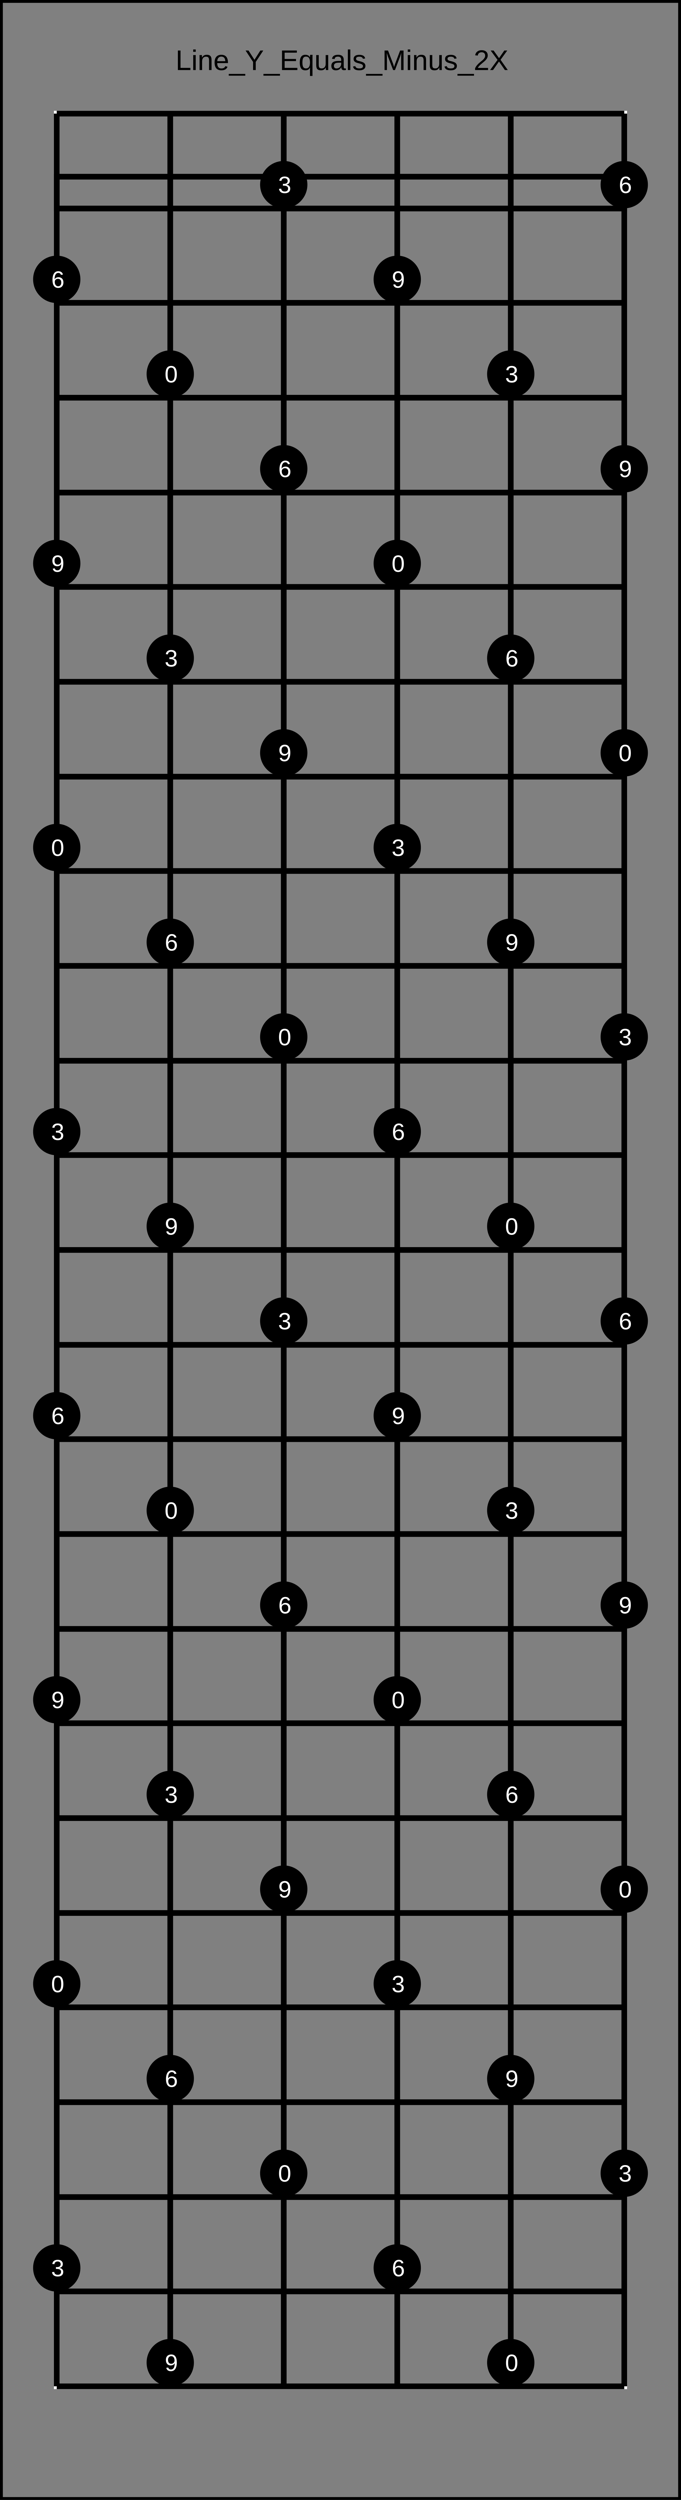 <?xml version="1.0" encoding="UTF-8"?>
<svg xmlns="http://www.w3.org/2000/svg" xmlns:xlink="http://www.w3.org/1999/xlink" width="240pt" height="880pt" viewBox="0 0 240 880" version="1.1">
<rect x="0" y="0" width="240" height="880" fill="#808080" stroke="none"/>
<defs>
<g>
<symbol overflow="visible" id="glyph0-0">
<path style="stroke:none;" d="M 1 -6.875 L 6.5 -6.875 L 6.5 0 L 1 0 Z M 1.375 -6.516 L 1.375 -0.375 L 6.125 -0.375 L 6.125 -6.516 Z M 1.375 -6.516 "/>
</symbol>
<symbol overflow="visible" id="glyph0-1">
<path style="stroke:none;" d="M 0.828 0 L 0.828 -6.875 L 1.75 -6.875 L 1.75 -0.766 L 5.234 -0.766 L 5.234 0 Z M 0.828 0 "/>
</symbol>
<symbol overflow="visible" id="glyph0-2">
<path style="stroke:none;" d="M 0.672 -6.406 L 0.672 -7.25 L 1.547 -7.25 L 1.547 -6.406 Z M 0.672 0 L 0.672 -5.281 L 1.547 -5.281 L 1.547 0 Z M 0.672 0 "/>
</symbol>
<symbol overflow="visible" id="glyph0-3">
<path style="stroke:none;" d="M 4.031 0 L 4.031 -3.344 C 4.031 -3.695 3.992 -3.969 3.922 -4.156 C 3.859 -4.352 3.75 -4.492 3.594 -4.578 C 3.445 -4.66 3.227 -4.703 2.938 -4.703 C 2.52 -4.703 2.188 -4.555 1.938 -4.266 C 1.695 -3.973 1.578 -3.57 1.578 -3.062 L 1.578 0 L 0.688 0 L 0.688 -4.156 C 0.688 -4.77 0.68 -5.145 0.672 -5.281 L 1.5 -5.281 C 1.5 -5.27 1.5 -5.227 1.5 -5.156 C 1.508 -5.082 1.516 -5 1.516 -4.906 C 1.523 -4.812 1.531 -4.633 1.531 -4.375 L 1.547 -4.375 C 1.742 -4.738 1.973 -4.992 2.234 -5.141 C 2.504 -5.297 2.836 -5.375 3.234 -5.375 C 3.816 -5.375 4.238 -5.227 4.5 -4.938 C 4.77 -4.656 4.906 -4.18 4.906 -3.516 L 4.906 0 Z M 4.031 0 "/>
</symbol>
<symbol overflow="visible" id="glyph0-4">
<path style="stroke:none;" d="M 1.344 -2.453 C 1.344 -1.848 1.469 -1.379 1.719 -1.047 C 1.969 -0.723 2.336 -0.562 2.828 -0.562 C 3.203 -0.562 3.504 -0.633 3.734 -0.781 C 3.961 -0.938 4.117 -1.133 4.203 -1.375 L 4.969 -1.156 C 4.656 -0.32 3.941 0.094 2.828 0.094 C 2.047 0.094 1.445 -0.133 1.031 -0.594 C 0.625 -1.062 0.422 -1.754 0.422 -2.672 C 0.422 -3.547 0.625 -4.211 1.031 -4.672 C 1.445 -5.141 2.031 -5.375 2.781 -5.375 C 4.344 -5.375 5.125 -4.441 5.125 -2.578 L 5.125 -2.453 Z M 4.203 -3.125 C 4.16 -3.688 4.02 -4.094 3.781 -4.344 C 3.551 -4.602 3.219 -4.734 2.781 -4.734 C 2.352 -4.734 2.016 -4.586 1.766 -4.297 C 1.516 -4.016 1.379 -3.625 1.359 -3.125 Z M 4.203 -3.125 "/>
</symbol>
<symbol overflow="visible" id="glyph0-5">
<path style="stroke:none;" d="M -0.156 1.984 L -0.156 1.359 L 5.672 1.359 L 5.672 1.984 Z M -0.156 1.984 "/>
</symbol>
<symbol overflow="visible" id="glyph0-6">
<path style="stroke:none;" d="M 3.797 -2.859 L 3.797 0 L 2.859 0 L 2.859 -2.859 L 0.219 -6.875 L 1.25 -6.875 L 3.344 -3.609 L 5.422 -6.875 L 6.453 -6.875 Z M 3.797 -2.859 "/>
</symbol>
<symbol overflow="visible" id="glyph0-7">
<path style="stroke:none;" d="M 0.828 0 L 0.828 -6.875 L 6.047 -6.875 L 6.047 -6.125 L 1.75 -6.125 L 1.75 -3.906 L 5.75 -3.906 L 5.75 -3.156 L 1.75 -3.156 L 1.75 -0.766 L 6.234 -0.766 L 6.234 0 Z M 0.828 0 "/>
</symbol>
<symbol overflow="visible" id="glyph0-8">
<path style="stroke:none;" d="M 2.359 0.094 C 1.691 0.094 1.203 -0.129 0.891 -0.578 C 0.578 -1.035 0.422 -1.719 0.422 -2.625 C 0.422 -4.457 1.066 -5.375 2.359 -5.375 C 2.766 -5.375 3.098 -5.301 3.359 -5.156 C 3.617 -5.02 3.836 -4.789 4.016 -4.469 C 4.016 -4.562 4.02 -4.727 4.031 -4.969 C 4.051 -5.207 4.066 -5.336 4.078 -5.359 L 4.922 -5.359 C 4.898 -5.16 4.891 -4.676 4.891 -3.906 L 4.891 2.078 L 4.016 2.078 L 4.016 -0.062 L 4.031 -0.875 L 4.016 -0.875 C 3.836 -0.52 3.617 -0.27 3.359 -0.125 C 3.109 0.02 2.773 0.094 2.359 0.094 Z M 4.016 -2.703 C 4.016 -3.391 3.898 -3.898 3.672 -4.234 C 3.441 -4.566 3.082 -4.734 2.594 -4.734 C 2.145 -4.734 1.82 -4.566 1.625 -4.234 C 1.438 -3.898 1.344 -3.367 1.344 -2.641 C 1.344 -1.898 1.441 -1.367 1.641 -1.047 C 1.836 -0.734 2.156 -0.578 2.594 -0.578 C 3.082 -0.578 3.441 -0.754 3.672 -1.109 C 3.898 -1.461 4.016 -1.992 4.016 -2.703 Z M 4.016 -2.703 "/>
</symbol>
<symbol overflow="visible" id="glyph0-9">
<path style="stroke:none;" d="M 1.531 -5.281 L 1.531 -1.938 C 1.531 -1.582 1.562 -1.305 1.625 -1.109 C 1.695 -0.922 1.805 -0.785 1.953 -0.703 C 2.109 -0.617 2.332 -0.578 2.625 -0.578 C 3.039 -0.578 3.367 -0.723 3.609 -1.016 C 3.859 -1.305 3.984 -1.707 3.984 -2.219 L 3.984 -5.281 L 4.875 -5.281 L 4.875 -1.125 C 4.875 -0.508 4.879 -0.133 4.891 0 L 4.062 0 C 4.062 -0.02 4.055 -0.062 4.047 -0.125 C 4.047 -0.195 4.039 -0.281 4.031 -0.375 C 4.031 -0.469 4.031 -0.645 4.031 -0.906 L 4.016 -0.906 C 3.816 -0.539 3.582 -0.281 3.312 -0.125 C 3.051 0.02 2.723 0.094 2.328 0.094 C 1.742 0.094 1.316 -0.047 1.047 -0.328 C 0.785 -0.617 0.656 -1.098 0.656 -1.766 L 0.656 -5.281 Z M 1.531 -5.281 "/>
</symbol>
<symbol overflow="visible" id="glyph0-10">
<path style="stroke:none;" d="M 2.016 0.094 C 1.484 0.094 1.082 -0.047 0.812 -0.328 C 0.551 -0.609 0.422 -0.988 0.422 -1.469 C 0.422 -2.02 0.598 -2.441 0.953 -2.734 C 1.316 -3.023 1.898 -3.18 2.703 -3.203 L 3.891 -3.219 L 3.891 -3.516 C 3.891 -3.941 3.797 -4.25 3.609 -4.438 C 3.43 -4.625 3.148 -4.719 2.766 -4.719 C 2.367 -4.719 2.078 -4.648 1.891 -4.516 C 1.711 -4.379 1.609 -4.164 1.578 -3.875 L 0.656 -3.953 C 0.812 -4.898 1.52 -5.375 2.781 -5.375 C 3.445 -5.375 3.945 -5.223 4.281 -4.922 C 4.613 -4.617 4.781 -4.18 4.781 -3.609 L 4.781 -1.328 C 4.781 -1.066 4.812 -0.867 4.875 -0.734 C 4.945 -0.609 5.082 -0.547 5.281 -0.547 C 5.363 -0.547 5.457 -0.555 5.562 -0.578 L 5.562 -0.031 C 5.344 0.02 5.117 0.047 4.891 0.047 C 4.555 0.047 4.316 -0.035 4.172 -0.203 C 4.023 -0.379 3.941 -0.648 3.922 -1.016 L 3.891 -1.016 C 3.672 -0.609 3.41 -0.32 3.109 -0.156 C 2.805 0.008 2.441 0.094 2.016 0.094 Z M 2.219 -0.562 C 2.539 -0.562 2.828 -0.633 3.078 -0.781 C 3.328 -0.926 3.523 -1.125 3.672 -1.375 C 3.816 -1.633 3.891 -1.898 3.891 -2.172 L 3.891 -2.609 L 2.938 -2.594 C 2.52 -2.582 2.203 -2.535 1.984 -2.453 C 1.773 -2.379 1.613 -2.258 1.5 -2.094 C 1.383 -1.938 1.328 -1.723 1.328 -1.453 C 1.328 -1.172 1.406 -0.953 1.562 -0.797 C 1.719 -0.641 1.938 -0.562 2.219 -0.562 Z M 2.219 -0.562 "/>
</symbol>
<symbol overflow="visible" id="glyph0-11">
<path style="stroke:none;" d="M 0.672 0 L 0.672 -7.25 L 1.547 -7.25 L 1.547 0 Z M 0.672 0 "/>
</symbol>
<symbol overflow="visible" id="glyph0-12">
<path style="stroke:none;" d="M 4.641 -1.453 C 4.641 -0.961 4.453 -0.582 4.078 -0.312 C 3.703 -0.039 3.176 0.094 2.5 0.094 C 1.844 0.094 1.332 -0.008 0.969 -0.219 C 0.613 -0.438 0.383 -0.773 0.281 -1.234 L 1.062 -1.391 C 1.133 -1.109 1.285 -0.898 1.516 -0.766 C 1.754 -0.641 2.082 -0.578 2.5 -0.578 C 2.945 -0.578 3.27 -0.645 3.469 -0.781 C 3.676 -0.914 3.781 -1.117 3.781 -1.391 C 3.781 -1.598 3.707 -1.766 3.562 -1.891 C 3.426 -2.023 3.195 -2.133 2.875 -2.219 L 2.25 -2.391 C 1.738 -2.516 1.375 -2.641 1.156 -2.766 C 0.945 -2.891 0.781 -3.039 0.656 -3.219 C 0.539 -3.406 0.484 -3.629 0.484 -3.891 C 0.484 -4.367 0.656 -4.734 1 -4.984 C 1.344 -5.234 1.844 -5.359 2.5 -5.359 C 3.082 -5.359 3.547 -5.254 3.891 -5.047 C 4.234 -4.848 4.453 -4.523 4.547 -4.078 L 3.75 -3.969 C 3.707 -4.207 3.578 -4.391 3.359 -4.516 C 3.148 -4.641 2.863 -4.703 2.5 -4.703 C 2.102 -4.703 1.812 -4.641 1.625 -4.516 C 1.438 -4.398 1.344 -4.219 1.344 -3.969 C 1.344 -3.82 1.379 -3.695 1.453 -3.594 C 1.535 -3.5 1.648 -3.414 1.797 -3.344 C 1.953 -3.281 2.281 -3.191 2.781 -3.078 C 3.238 -2.953 3.57 -2.836 3.781 -2.734 C 3.988 -2.641 4.148 -2.531 4.266 -2.406 C 4.379 -2.289 4.469 -2.156 4.531 -2 C 4.602 -1.844 4.641 -1.66 4.641 -1.453 Z M 4.641 -1.453 "/>
</symbol>
<symbol overflow="visible" id="glyph0-13">
<path style="stroke:none;" d="M 6.672 0 L 6.672 -4.594 C 6.672 -5.102 6.688 -5.594 6.719 -6.062 C 6.551 -5.477 6.406 -5.02 6.281 -4.688 L 4.5 0 L 3.859 0 L 2.047 -4.688 L 1.781 -5.516 L 1.609 -6.062 L 1.625 -5.516 L 1.656 -4.594 L 1.656 0 L 0.828 0 L 0.828 -6.875 L 2.047 -6.875 L 3.875 -2.109 C 3.938 -1.922 4 -1.711 4.062 -1.484 C 4.125 -1.266 4.164 -1.109 4.188 -1.016 C 4.207 -1.148 4.258 -1.348 4.344 -1.609 C 4.426 -1.867 4.484 -2.035 4.516 -2.109 L 6.312 -6.875 L 7.516 -6.875 L 7.516 0 Z M 6.672 0 "/>
</symbol>
<symbol overflow="visible" id="glyph0-14">
<path style="stroke:none;" d="M 0.5 0 L 0.5 -0.625 C 0.664 -1 0.867 -1.332 1.109 -1.625 C 1.348 -1.914 1.598 -2.18 1.859 -2.422 C 2.129 -2.66 2.391 -2.879 2.641 -3.078 C 2.898 -3.273 3.133 -3.473 3.344 -3.672 C 3.551 -3.879 3.719 -4.094 3.844 -4.312 C 3.977 -4.539 4.047 -4.789 4.047 -5.062 C 4.047 -5.445 3.938 -5.742 3.719 -5.953 C 3.5 -6.16 3.191 -6.266 2.797 -6.266 C 2.422 -6.266 2.109 -6.16 1.859 -5.953 C 1.617 -5.754 1.477 -5.469 1.438 -5.094 L 0.547 -5.188 C 0.609 -5.727 0.836 -6.16 1.234 -6.484 C 1.641 -6.816 2.16 -6.984 2.797 -6.984 C 3.484 -6.984 4.016 -6.816 4.391 -6.484 C 4.766 -6.16 4.953 -5.695 4.953 -5.094 C 4.953 -4.832 4.891 -4.566 4.766 -4.297 C 4.641 -4.035 4.457 -3.77 4.219 -3.5 C 3.977 -3.238 3.52 -2.832 2.844 -2.281 C 2.469 -1.977 2.164 -1.703 1.938 -1.453 C 1.719 -1.211 1.562 -0.977 1.469 -0.75 L 5.062 -0.75 L 5.062 0 Z M 0.5 0 "/>
</symbol>
<symbol overflow="visible" id="glyph0-15">
<path style="stroke:none;" d="M 5.438 0 L 3.359 -3.016 L 1.25 0 L 0.219 0 L 2.844 -3.578 L 0.422 -6.875 L 1.453 -6.875 L 3.375 -4.188 L 5.234 -6.875 L 6.266 -6.875 L 3.906 -3.609 L 6.453 0 Z M 5.438 0 "/>
</symbol>
<symbol overflow="visible" id="glyph1-0">
<path style="stroke:none;" d="M 0.828 -5.734 L 5.406 -5.734 L 5.406 0 L 0.828 0 Z M 1.141 -5.422 L 1.141 -0.312 L 5.094 -0.312 L 5.094 -5.422 Z M 1.141 -5.422 "/>
</symbol>
<symbol overflow="visible" id="glyph1-1">
<path style="stroke:none;" d="M 4.312 -2.859 C 4.312 -1.91 4.141 -1.18 3.797 -0.672 C 3.461 -0.172 2.969 0.078 2.312 0.078 C 1.645 0.078 1.145 -0.172 0.812 -0.672 C 0.488 -1.172 0.328 -1.898 0.328 -2.859 C 0.328 -3.848 0.488 -4.586 0.812 -5.078 C 1.133 -5.566 1.641 -5.812 2.328 -5.812 C 3.004 -5.812 3.504 -5.562 3.828 -5.062 C 4.148 -4.57 4.312 -3.836 4.312 -2.859 Z M 3.562 -2.859 C 3.562 -3.691 3.461 -4.289 3.266 -4.656 C 3.078 -5.031 2.766 -5.219 2.328 -5.219 C 1.879 -5.219 1.555 -5.035 1.359 -4.672 C 1.16 -4.305 1.062 -3.703 1.062 -2.859 C 1.062 -2.047 1.16 -1.453 1.359 -1.078 C 1.555 -0.703 1.875 -0.516 2.312 -0.516 C 2.738 -0.516 3.051 -0.707 3.25 -1.094 C 3.457 -1.477 3.562 -2.066 3.562 -2.859 Z M 3.562 -2.859 "/>
</symbol>
<symbol overflow="visible" id="glyph1-2">
<path style="stroke:none;" d="M 4.266 -1.578 C 4.266 -1.047 4.094 -0.633 3.75 -0.344 C 3.414 -0.062 2.941 0.078 2.328 0.078 C 1.742 0.078 1.281 -0.051 0.938 -0.312 C 0.594 -0.57 0.383 -0.957 0.312 -1.469 L 1.078 -1.547 C 1.172 -0.867 1.586 -0.531 2.328 -0.531 C 2.691 -0.531 2.977 -0.617 3.188 -0.797 C 3.395 -0.973 3.5 -1.242 3.5 -1.609 C 3.5 -1.922 3.379 -2.16 3.141 -2.328 C 2.898 -2.504 2.555 -2.594 2.109 -2.594 L 1.688 -2.594 L 1.688 -3.234 L 2.094 -3.234 C 2.488 -3.234 2.797 -3.316 3.016 -3.484 C 3.242 -3.66 3.359 -3.906 3.359 -4.219 C 3.359 -4.531 3.266 -4.773 3.078 -4.953 C 2.898 -5.129 2.633 -5.219 2.281 -5.219 C 1.957 -5.219 1.695 -5.133 1.5 -4.969 C 1.301 -4.801 1.188 -4.566 1.156 -4.266 L 0.422 -4.328 C 0.473 -4.797 0.664 -5.16 1 -5.422 C 1.332 -5.68 1.766 -5.812 2.297 -5.812 C 2.867 -5.812 3.312 -5.676 3.625 -5.406 C 3.945 -5.145 4.109 -4.773 4.109 -4.297 C 4.109 -3.93 4.004 -3.633 3.797 -3.406 C 3.598 -3.176 3.301 -3.02 2.906 -2.938 L 2.906 -2.922 C 3.332 -2.879 3.664 -2.734 3.906 -2.484 C 4.145 -2.242 4.266 -1.941 4.266 -1.578 Z M 4.266 -1.578 "/>
</symbol>
<symbol overflow="visible" id="glyph1-3">
<path style="stroke:none;" d="M 4.266 -1.875 C 4.266 -1.27 4.098 -0.789 3.766 -0.438 C 3.441 -0.094 2.992 0.078 2.422 0.078 C 1.773 0.078 1.281 -0.16 0.938 -0.641 C 0.594 -1.117 0.422 -1.816 0.422 -2.734 C 0.422 -3.723 0.598 -4.484 0.953 -5.016 C 1.305 -5.547 1.812 -5.812 2.469 -5.812 C 3.332 -5.812 3.879 -5.422 4.109 -4.641 L 3.406 -4.516 C 3.258 -4.984 2.945 -5.219 2.469 -5.219 C 2.051 -5.219 1.727 -5.02 1.5 -4.625 C 1.27 -4.238 1.156 -3.68 1.156 -2.953 C 1.281 -3.191 1.461 -3.375 1.703 -3.5 C 1.953 -3.633 2.234 -3.703 2.547 -3.703 C 3.066 -3.703 3.484 -3.535 3.797 -3.203 C 4.109 -2.879 4.266 -2.438 4.266 -1.875 Z M 3.516 -1.844 C 3.516 -2.258 3.41 -2.578 3.203 -2.797 C 3.004 -3.023 2.723 -3.141 2.359 -3.141 C 2.023 -3.141 1.75 -3.039 1.531 -2.844 C 1.32 -2.645 1.219 -2.367 1.219 -2.016 C 1.219 -1.578 1.328 -1.219 1.547 -0.938 C 1.766 -0.656 2.047 -0.516 2.391 -0.516 C 2.742 -0.516 3.02 -0.629 3.219 -0.859 C 3.414 -1.098 3.516 -1.426 3.516 -1.844 Z M 3.516 -1.844 "/>
</symbol>
<symbol overflow="visible" id="glyph1-4">
<path style="stroke:none;" d="M 4.234 -2.984 C 4.234 -1.992 4.051 -1.234 3.688 -0.703 C 3.332 -0.18 2.82 0.078 2.156 0.078 C 1.719 0.078 1.363 -0.016 1.094 -0.203 C 0.82 -0.391 0.629 -0.691 0.516 -1.109 L 1.203 -1.219 C 1.348 -0.75 1.672 -0.516 2.172 -0.516 C 2.598 -0.516 2.926 -0.707 3.156 -1.094 C 3.383 -1.477 3.504 -2.035 3.516 -2.766 C 3.398 -2.523 3.211 -2.328 2.953 -2.172 C 2.691 -2.023 2.406 -1.953 2.094 -1.953 C 1.57 -1.953 1.156 -2.129 0.844 -2.484 C 0.539 -2.836 0.391 -3.305 0.391 -3.891 C 0.391 -4.484 0.555 -4.953 0.891 -5.297 C 1.234 -5.641 1.703 -5.812 2.297 -5.812 C 2.93 -5.812 3.41 -5.578 3.734 -5.109 C 4.066 -4.641 4.234 -3.93 4.234 -2.984 Z M 3.438 -3.688 C 3.438 -4.145 3.332 -4.516 3.125 -4.797 C 2.914 -5.078 2.629 -5.219 2.266 -5.219 C 1.922 -5.219 1.645 -5.098 1.438 -4.859 C 1.238 -4.617 1.141 -4.297 1.141 -3.891 C 1.141 -3.473 1.238 -3.141 1.438 -2.891 C 1.645 -2.648 1.922 -2.531 2.266 -2.531 C 2.473 -2.531 2.664 -2.578 2.844 -2.672 C 3.031 -2.773 3.176 -2.91 3.281 -3.078 C 3.383 -3.254 3.438 -3.457 3.438 -3.688 Z M 3.438 -3.688 "/>
</symbol>
</g>
</defs>
<g id="surface41">
<path style="fill:none;stroke-width:0.01;stroke-linecap:butt;stroke-linejoin:miter;stroke:rgb(0%,0%,0%);stroke-opacity:1;stroke-miterlimit:10;" d="M 0 0 L 1.2 0 L 1.2 4.4 L 0 4.4 Z M 0 0 " transform="matrix(200,0,0,200,0,0)"/>
<g style="fill:rgb(0%,0%,0%);fill-opacity:1;">
  <use xlink:href="#glyph0-1" x="61.863" y="24.66"/>
  <use xlink:href="#glyph0-2" x="67.425" y="24.66"/>
  <use xlink:href="#glyph0-3" x="69.646" y="24.66"/>
  <use xlink:href="#glyph0-4" x="75.208" y="24.66"/>
  <use xlink:href="#glyph0-5" x="80.77" y="24.66"/>
  <use xlink:href="#glyph0-6" x="86.331" y="24.66"/>
  <use xlink:href="#glyph0-5" x="93.001" y="24.66"/>
  <use xlink:href="#glyph0-7" x="98.562" y="24.66"/>
  <use xlink:href="#glyph0-8" x="105.232" y="24.66"/>
  <use xlink:href="#glyph0-9" x="110.794" y="24.66"/>
  <use xlink:href="#glyph0-10" x="116.355" y="24.66"/>
  <use xlink:href="#glyph0-11" x="121.917" y="24.66"/>
  <use xlink:href="#glyph0-12" x="124.139" y="24.66"/>
  <use xlink:href="#glyph0-5" x="129.139" y="24.66"/>
  <use xlink:href="#glyph0-13" x="134.7" y="24.66"/>
  <use xlink:href="#glyph0-2" x="143.03" y="24.66"/>
  <use xlink:href="#glyph0-3" x="145.252" y="24.66"/>
  <use xlink:href="#glyph0-9" x="150.813" y="24.66"/>
  <use xlink:href="#glyph0-12" x="156.375" y="24.66"/>
  <use xlink:href="#glyph0-5" x="161.375" y="24.66"/>
  <use xlink:href="#glyph0-14" x="166.937" y="24.66"/>
  <use xlink:href="#glyph0-15" x="172.498" y="24.66"/>
</g>
<path style="fill:none;stroke-width:0.01;stroke-linecap:butt;stroke-linejoin:miter;stroke:rgb(100%,100%,100%);stroke-opacity:1;stroke-miterlimit:10;" d="M 0 0 L 1 0 L 1 4 L 0 4 Z M 0 0 " transform="matrix(200,0,0,200,20,40)"/>
<path style="fill:none;stroke-width:0.01;stroke-linecap:butt;stroke-linejoin:miter;stroke:rgb(0%,0%,0%);stroke-opacity:1;stroke-miterlimit:10;" d="M 0 0.111 L 1 0.111 L 1 0.167 L 0 0.167 Z M 0 0 L 1 0 M 0 0.167 L 1 0.167 M 0 0.333 L 1 0.333 M 0 0.5 L 1 0.5 M 0 0.667 L 1 0.667 M 0 0.833 L 1 0.833 M 0 1 L 1 1 M 0 1.167 L 1 1.167 M 0 1.333 L 1 1.333 M 0 1.5 L 1 1.5 M 0 1.667 L 1 1.667 M 0 1.833 L 1 1.833 M 0 2 L 1 2 M 0 2.167 L 1 2.167 M 0 2.333 L 1 2.333 M 0 2.5 L 1 2.5 M 0 2.667 L 1 2.667 M 0 2.833 L 1 2.833 M 0 3 L 1 3 M 0 3.167 L 1 3.167 M 0 3.333 L 1 3.333 M 0 3.5 L 1 3.5 M 0 3.667 L 1 3.667 M 0 3.833 L 1 3.833 M 0 4 L 1 4 " transform="matrix(200,0,0,200,20,40)"/>
<path style="fill:none;stroke-width:0.01;stroke-linecap:butt;stroke-linejoin:miter;stroke:rgb(0%,0%,0%);stroke-opacity:1;stroke-miterlimit:10;" d="M 0 0 L 0 4 M 0.2 0 L 0.2 4 M 0.4 0 L 0.4 4 M 0.6 0 L 0.6 4 M 0.8 0 L 0.8 4 M 1 0 L 1 4 " transform="matrix(200,0,0,200,20,40)"/>
<path style=" stroke:none;fill-rule:nonzero;fill:rgb(0%,0%,0%);fill-opacity:1;" d="M 28.332 298.332 C 28.332 302.938 24.602 306.668 20 306.668 C 15.398 306.668 11.668 302.938 11.668 298.332 C 11.668 293.73 15.398 290 20 290 C 24.602 290 28.332 293.73 28.332 298.332 "/>
<g style="fill:rgb(100%,100%,100%);fill-opacity:1;">
  <use xlink:href="#glyph1-1" x="18.008" y="301.285"/>
</g>
<path style=" stroke:none;fill-rule:nonzero;fill:rgb(0%,0%,0%);fill-opacity:1;" d="M 22.641 301.285 L 28.332 698.332 C 28.332 702.938 24.602 706.668 20 706.668 C 15.398 706.668 11.668 702.938 11.668 698.332 C 11.668 693.73 15.398 690 20 690 C 24.602 690 28.332 693.73 28.332 698.332 "/>
<g style="fill:rgb(100%,100%,100%);fill-opacity:1;">
  <use xlink:href="#glyph1-1" x="18.008" y="701.285"/>
</g>
<path style=" stroke:none;fill-rule:nonzero;fill:rgb(0%,0%,0%);fill-opacity:1;" d="M 22.641 701.285 L 68.332 131.668 C 68.332 136.27 64.602 140 60 140 C 55.398 140 51.668 136.27 51.668 131.668 C 51.668 127.062 55.398 123.332 60 123.332 C 64.602 123.332 68.332 127.062 68.332 131.668 "/>
<g style="fill:rgb(100%,100%,100%);fill-opacity:1;">
  <use xlink:href="#glyph1-1" x="58.008" y="134.617"/>
</g>
<path style=" stroke:none;fill-rule:nonzero;fill:rgb(0%,0%,0%);fill-opacity:1;" d="M 62.641 134.617 L 68.332 531.668 C 68.332 536.27 64.602 540 60 540 C 55.398 540 51.668 536.27 51.668 531.668 C 51.668 527.062 55.398 523.332 60 523.332 C 64.602 523.332 68.332 527.062 68.332 531.668 "/>
<g style="fill:rgb(100%,100%,100%);fill-opacity:1;">
  <use xlink:href="#glyph1-1" x="58.008" y="534.617"/>
</g>
<path style=" stroke:none;fill-rule:nonzero;fill:rgb(0%,0%,0%);fill-opacity:1;" d="M 62.641 534.617 L 108.332 365 C 108.332 369.602 104.602 373.332 100 373.332 C 95.398 373.332 91.668 369.602 91.668 365 C 91.668 360.398 95.398 356.668 100 356.668 C 104.602 356.668 108.332 360.398 108.332 365 "/>
<g style="fill:rgb(100%,100%,100%);fill-opacity:1;">
  <use xlink:href="#glyph1-1" x="98.008" y="367.949"/>
</g>
<path style=" stroke:none;fill-rule:nonzero;fill:rgb(0%,0%,0%);fill-opacity:1;" d="M 102.641 367.949 L 108.332 765 C 108.332 769.602 104.602 773.332 100 773.332 C 95.398 773.332 91.668 769.602 91.668 765 C 91.668 760.398 95.398 756.668 100 756.668 C 104.602 756.668 108.332 760.398 108.332 765 "/>
<g style="fill:rgb(100%,100%,100%);fill-opacity:1;">
  <use xlink:href="#glyph1-1" x="98.008" y="767.949"/>
</g>
<path style=" stroke:none;fill-rule:nonzero;fill:rgb(0%,0%,0%);fill-opacity:1;" d="M 102.641 767.949 L 148.332 198.332 C 148.332 202.938 144.602 206.668 140 206.668 C 135.398 206.668 131.668 202.938 131.668 198.332 C 131.668 193.73 135.398 190 140 190 C 144.602 190 148.332 193.73 148.332 198.332 "/>
<g style="fill:rgb(100%,100%,100%);fill-opacity:1;">
  <use xlink:href="#glyph1-1" x="138.008" y="201.285"/>
</g>
<path style=" stroke:none;fill-rule:nonzero;fill:rgb(0%,0%,0%);fill-opacity:1;" d="M 142.641 201.285 L 148.332 598.332 C 148.332 602.938 144.602 606.668 140 606.668 C 135.398 606.668 131.668 602.938 131.668 598.332 C 131.668 593.73 135.398 590 140 590 C 144.602 590 148.332 593.73 148.332 598.332 "/>
<g style="fill:rgb(100%,100%,100%);fill-opacity:1;">
  <use xlink:href="#glyph1-1" x="138.008" y="601.285"/>
</g>
<path style=" stroke:none;fill-rule:nonzero;fill:rgb(0%,0%,0%);fill-opacity:1;" d="M 142.641 601.285 L 188.332 431.668 C 188.332 436.27 184.602 440 180 440 C 175.398 440 171.668 436.27 171.668 431.668 C 171.668 427.062 175.398 423.332 180 423.332 C 184.602 423.332 188.332 427.062 188.332 431.668 "/>
<g style="fill:rgb(100%,100%,100%);fill-opacity:1;">
  <use xlink:href="#glyph1-1" x="178.008" y="434.617"/>
</g>
<path style=" stroke:none;fill-rule:nonzero;fill:rgb(0%,0%,0%);fill-opacity:1;" d="M 182.641 434.617 L 188.332 831.668 C 188.332 836.27 184.602 840 180 840 C 175.398 840 171.668 836.27 171.668 831.668 C 171.668 827.062 175.398 823.332 180 823.332 C 184.602 823.332 188.332 827.062 188.332 831.668 "/>
<g style="fill:rgb(100%,100%,100%);fill-opacity:1;">
  <use xlink:href="#glyph1-1" x="178.008" y="834.617"/>
</g>
<path style=" stroke:none;fill-rule:nonzero;fill:rgb(0%,0%,0%);fill-opacity:1;" d="M 182.641 834.617 L 228.332 265 C 228.332 269.602 224.602 273.332 220 273.332 C 215.398 273.332 211.668 269.602 211.668 265 C 211.668 260.398 215.398 256.668 220 256.668 C 224.602 256.668 228.332 260.398 228.332 265 "/>
<g style="fill:rgb(100%,100%,100%);fill-opacity:1;">
  <use xlink:href="#glyph1-1" x="218.008" y="267.949"/>
</g>
<path style=" stroke:none;fill-rule:nonzero;fill:rgb(0%,0%,0%);fill-opacity:1;" d="M 222.641 267.949 L 228.332 665 C 228.332 669.602 224.602 673.332 220 673.332 C 215.398 673.332 211.668 669.602 211.668 665 C 211.668 660.398 215.398 656.668 220 656.668 C 224.602 656.668 228.332 660.398 228.332 665 "/>
<g style="fill:rgb(100%,100%,100%);fill-opacity:1;">
  <use xlink:href="#glyph1-1" x="218.008" y="667.949"/>
</g>
<path style=" stroke:none;fill-rule:nonzero;fill:rgb(0%,0%,0%);fill-opacity:1;" d="M 222.641 667.949 L 28.332 398.332 C 28.332 402.938 24.602 406.668 20 406.668 C 15.398 406.668 11.668 402.938 11.668 398.332 C 11.668 393.73 15.398 390 20 390 C 24.602 390 28.332 393.73 28.332 398.332 "/>
<g style="fill:rgb(100%,100%,100%);fill-opacity:1;">
  <use xlink:href="#glyph1-2" x="18.023" y="401.285"/>
</g>
<path style=" stroke:none;fill-rule:nonzero;fill:rgb(0%,0%,0%);fill-opacity:1;" d="M 22.656 401.285 L 28.332 798.332 C 28.332 802.938 24.602 806.668 20 806.668 C 15.398 806.668 11.668 802.938 11.668 798.332 C 11.668 793.73 15.398 790 20 790 C 24.602 790 28.332 793.73 28.332 798.332 "/>
<g style="fill:rgb(100%,100%,100%);fill-opacity:1;">
  <use xlink:href="#glyph1-2" x="18.023" y="801.285"/>
</g>
<path style=" stroke:none;fill-rule:nonzero;fill:rgb(0%,0%,0%);fill-opacity:1;" d="M 22.656 801.285 L 68.332 231.668 C 68.332 236.27 64.602 240 60 240 C 55.398 240 51.668 236.27 51.668 231.668 C 51.668 227.062 55.398 223.332 60 223.332 C 64.602 223.332 68.332 227.062 68.332 231.668 "/>
<g style="fill:rgb(100%,100%,100%);fill-opacity:1;">
  <use xlink:href="#glyph1-2" x="58.023" y="234.617"/>
</g>
<path style=" stroke:none;fill-rule:nonzero;fill:rgb(0%,0%,0%);fill-opacity:1;" d="M 62.656 234.617 L 68.332 631.668 C 68.332 636.27 64.602 640 60 640 C 55.398 640 51.668 636.27 51.668 631.668 C 51.668 627.062 55.398 623.332 60 623.332 C 64.602 623.332 68.332 627.062 68.332 631.668 "/>
<g style="fill:rgb(100%,100%,100%);fill-opacity:1;">
  <use xlink:href="#glyph1-2" x="58.023" y="634.617"/>
</g>
<path style=" stroke:none;fill-rule:nonzero;fill:rgb(0%,0%,0%);fill-opacity:1;" d="M 62.656 634.617 L 108.332 65 C 108.332 69.602 104.602 73.332 100 73.332 C 95.398 73.332 91.668 69.602 91.668 65 C 91.668 60.398 95.398 56.668 100 56.668 C 104.602 56.668 108.332 60.398 108.332 65 "/>
<g style="fill:rgb(100%,100%,100%);fill-opacity:1;">
  <use xlink:href="#glyph1-2" x="98.023" y="67.949"/>
</g>
<path style=" stroke:none;fill-rule:nonzero;fill:rgb(0%,0%,0%);fill-opacity:1;" d="M 102.656 67.949 L 108.332 465 C 108.332 469.602 104.602 473.332 100 473.332 C 95.398 473.332 91.668 469.602 91.668 465 C 91.668 460.398 95.398 456.668 100 456.668 C 104.602 456.668 108.332 460.398 108.332 465 "/>
<g style="fill:rgb(100%,100%,100%);fill-opacity:1;">
  <use xlink:href="#glyph1-2" x="98.023" y="467.949"/>
</g>
<path style=" stroke:none;fill-rule:nonzero;fill:rgb(0%,0%,0%);fill-opacity:1;" d="M 102.656 467.949 L 148.332 298.332 C 148.332 302.938 144.602 306.668 140 306.668 C 135.398 306.668 131.668 302.938 131.668 298.332 C 131.668 293.73 135.398 290 140 290 C 144.602 290 148.332 293.73 148.332 298.332 "/>
<g style="fill:rgb(100%,100%,100%);fill-opacity:1;">
  <use xlink:href="#glyph1-2" x="138.023" y="301.285"/>
</g>
<path style=" stroke:none;fill-rule:nonzero;fill:rgb(0%,0%,0%);fill-opacity:1;" d="M 142.656 301.285 L 148.332 698.332 C 148.332 702.938 144.602 706.668 140 706.668 C 135.398 706.668 131.668 702.938 131.668 698.332 C 131.668 693.73 135.398 690 140 690 C 144.602 690 148.332 693.73 148.332 698.332 "/>
<g style="fill:rgb(100%,100%,100%);fill-opacity:1;">
  <use xlink:href="#glyph1-2" x="138.023" y="701.285"/>
</g>
<path style=" stroke:none;fill-rule:nonzero;fill:rgb(0%,0%,0%);fill-opacity:1;" d="M 142.656 701.285 L 188.332 131.668 C 188.332 136.27 184.602 140 180 140 C 175.398 140 171.668 136.27 171.668 131.668 C 171.668 127.062 175.398 123.332 180 123.332 C 184.602 123.332 188.332 127.062 188.332 131.668 "/>
<g style="fill:rgb(100%,100%,100%);fill-opacity:1;">
  <use xlink:href="#glyph1-2" x="178.023" y="134.617"/>
</g>
<path style=" stroke:none;fill-rule:nonzero;fill:rgb(0%,0%,0%);fill-opacity:1;" d="M 182.656 134.617 L 188.332 531.668 C 188.332 536.27 184.602 540 180 540 C 175.398 540 171.668 536.27 171.668 531.668 C 171.668 527.062 175.398 523.332 180 523.332 C 184.602 523.332 188.332 527.062 188.332 531.668 "/>
<g style="fill:rgb(100%,100%,100%);fill-opacity:1;">
  <use xlink:href="#glyph1-2" x="178.023" y="534.617"/>
</g>
<path style=" stroke:none;fill-rule:nonzero;fill:rgb(0%,0%,0%);fill-opacity:1;" d="M 182.656 534.617 L 228.332 365 C 228.332 369.602 224.602 373.332 220 373.332 C 215.398 373.332 211.668 369.602 211.668 365 C 211.668 360.398 215.398 356.668 220 356.668 C 224.602 356.668 228.332 360.398 228.332 365 "/>
<g style="fill:rgb(100%,100%,100%);fill-opacity:1;">
  <use xlink:href="#glyph1-2" x="218.023" y="367.949"/>
</g>
<path style=" stroke:none;fill-rule:nonzero;fill:rgb(0%,0%,0%);fill-opacity:1;" d="M 222.656 367.949 L 228.332 765 C 228.332 769.602 224.602 773.332 220 773.332 C 215.398 773.332 211.668 769.602 211.668 765 C 211.668 760.398 215.398 756.668 220 756.668 C 224.602 756.668 228.332 760.398 228.332 765 "/>
<g style="fill:rgb(100%,100%,100%);fill-opacity:1;">
  <use xlink:href="#glyph1-2" x="218.023" y="767.949"/>
</g>
<path style=" stroke:none;fill-rule:nonzero;fill:rgb(0%,0%,0%);fill-opacity:1;" d="M 222.656 767.949 L 28.332 98.332 C 28.332 102.938 24.602 106.668 20 106.668 C 15.398 106.668 11.668 102.938 11.668 98.332 C 11.668 93.73 15.398 90 20 90 C 24.602 90 28.332 93.73 28.332 98.332 "/>
<g style="fill:rgb(100%,100%,100%);fill-opacity:1;">
  <use xlink:href="#glyph1-3" x="18.078" y="101.285"/>
</g>
<path style=" stroke:none;fill-rule:nonzero;fill:rgb(0%,0%,0%);fill-opacity:1;" d="M 22.711 101.285 L 28.332 498.332 C 28.332 502.938 24.602 506.668 20 506.668 C 15.398 506.668 11.668 502.938 11.668 498.332 C 11.668 493.73 15.398 490 20 490 C 24.602 490 28.332 493.73 28.332 498.332 "/>
<g style="fill:rgb(100%,100%,100%);fill-opacity:1;">
  <use xlink:href="#glyph1-3" x="18.078" y="501.285"/>
</g>
<path style=" stroke:none;fill-rule:nonzero;fill:rgb(0%,0%,0%);fill-opacity:1;" d="M 22.711 501.285 L 68.332 331.668 C 68.332 336.27 64.602 340 60 340 C 55.398 340 51.668 336.27 51.668 331.668 C 51.668 327.062 55.398 323.332 60 323.332 C 64.602 323.332 68.332 327.062 68.332 331.668 "/>
<g style="fill:rgb(100%,100%,100%);fill-opacity:1;">
  <use xlink:href="#glyph1-3" x="58.078" y="334.617"/>
</g>
<path style=" stroke:none;fill-rule:nonzero;fill:rgb(0%,0%,0%);fill-opacity:1;" d="M 62.711 334.617 L 68.332 731.668 C 68.332 736.27 64.602 740 60 740 C 55.398 740 51.668 736.27 51.668 731.668 C 51.668 727.062 55.398 723.332 60 723.332 C 64.602 723.332 68.332 727.062 68.332 731.668 "/>
<g style="fill:rgb(100%,100%,100%);fill-opacity:1;">
  <use xlink:href="#glyph1-3" x="58.078" y="734.617"/>
</g>
<path style=" stroke:none;fill-rule:nonzero;fill:rgb(0%,0%,0%);fill-opacity:1;" d="M 62.711 734.617 L 108.332 165 C 108.332 169.602 104.602 173.332 100 173.332 C 95.398 173.332 91.668 169.602 91.668 165 C 91.668 160.398 95.398 156.668 100 156.668 C 104.602 156.668 108.332 160.398 108.332 165 "/>
<g style="fill:rgb(100%,100%,100%);fill-opacity:1;">
  <use xlink:href="#glyph1-3" x="98.078" y="167.949"/>
</g>
<path style=" stroke:none;fill-rule:nonzero;fill:rgb(0%,0%,0%);fill-opacity:1;" d="M 102.711 167.949 L 108.332 565 C 108.332 569.602 104.602 573.332 100 573.332 C 95.398 573.332 91.668 569.602 91.668 565 C 91.668 560.398 95.398 556.668 100 556.668 C 104.602 556.668 108.332 560.398 108.332 565 "/>
<g style="fill:rgb(100%,100%,100%);fill-opacity:1;">
  <use xlink:href="#glyph1-3" x="98.078" y="567.949"/>
</g>
<path style=" stroke:none;fill-rule:nonzero;fill:rgb(0%,0%,0%);fill-opacity:1;" d="M 102.711 567.949 L 148.332 398.332 C 148.332 402.938 144.602 406.668 140 406.668 C 135.398 406.668 131.668 402.938 131.668 398.332 C 131.668 393.73 135.398 390 140 390 C 144.602 390 148.332 393.73 148.332 398.332 "/>
<g style="fill:rgb(100%,100%,100%);fill-opacity:1;">
  <use xlink:href="#glyph1-3" x="138.078" y="401.285"/>
</g>
<path style=" stroke:none;fill-rule:nonzero;fill:rgb(0%,0%,0%);fill-opacity:1;" d="M 142.711 401.285 L 148.332 798.332 C 148.332 802.938 144.602 806.668 140 806.668 C 135.398 806.668 131.668 802.938 131.668 798.332 C 131.668 793.73 135.398 790 140 790 C 144.602 790 148.332 793.73 148.332 798.332 "/>
<g style="fill:rgb(100%,100%,100%);fill-opacity:1;">
  <use xlink:href="#glyph1-3" x="138.078" y="801.285"/>
</g>
<path style=" stroke:none;fill-rule:nonzero;fill:rgb(0%,0%,0%);fill-opacity:1;" d="M 142.711 801.285 L 188.332 231.668 C 188.332 236.27 184.602 240 180 240 C 175.398 240 171.668 236.27 171.668 231.668 C 171.668 227.062 175.398 223.332 180 223.332 C 184.602 223.332 188.332 227.062 188.332 231.668 "/>
<g style="fill:rgb(100%,100%,100%);fill-opacity:1;">
  <use xlink:href="#glyph1-3" x="178.078" y="234.617"/>
</g>
<path style=" stroke:none;fill-rule:nonzero;fill:rgb(0%,0%,0%);fill-opacity:1;" d="M 182.711 234.617 L 188.332 631.668 C 188.332 636.27 184.602 640 180 640 C 175.398 640 171.668 636.27 171.668 631.668 C 171.668 627.062 175.398 623.332 180 623.332 C 184.602 623.332 188.332 627.062 188.332 631.668 "/>
<g style="fill:rgb(100%,100%,100%);fill-opacity:1;">
  <use xlink:href="#glyph1-3" x="178.078" y="634.617"/>
</g>
<path style=" stroke:none;fill-rule:nonzero;fill:rgb(0%,0%,0%);fill-opacity:1;" d="M 182.711 634.617 L 228.332 65 C 228.332 69.602 224.602 73.332 220 73.332 C 215.398 73.332 211.668 69.602 211.668 65 C 211.668 60.398 215.398 56.668 220 56.668 C 224.602 56.668 228.332 60.398 228.332 65 "/>
<g style="fill:rgb(100%,100%,100%);fill-opacity:1;">
  <use xlink:href="#glyph1-3" x="218.078" y="67.949"/>
</g>
<path style=" stroke:none;fill-rule:nonzero;fill:rgb(0%,0%,0%);fill-opacity:1;" d="M 222.711 67.949 L 228.332 465 C 228.332 469.602 224.602 473.332 220 473.332 C 215.398 473.332 211.668 469.602 211.668 465 C 211.668 460.398 215.398 456.668 220 456.668 C 224.602 456.668 228.332 460.398 228.332 465 "/>
<g style="fill:rgb(100%,100%,100%);fill-opacity:1;">
  <use xlink:href="#glyph1-3" x="218.078" y="467.949"/>
</g>
<path style=" stroke:none;fill-rule:nonzero;fill:rgb(0%,0%,0%);fill-opacity:1;" d="M 222.711 467.949 L 28.332 198.332 C 28.332 202.938 24.602 206.668 20 206.668 C 15.398 206.668 11.668 202.938 11.668 198.332 C 11.668 193.73 15.398 190 20 190 C 24.602 190 28.332 193.73 28.332 198.332 "/>
<g style="fill:rgb(100%,100%,100%);fill-opacity:1;">
  <use xlink:href="#glyph1-4" x="18.074" y="201.285"/>
</g>
<path style=" stroke:none;fill-rule:nonzero;fill:rgb(0%,0%,0%);fill-opacity:1;" d="M 22.707 201.285 L 28.332 598.332 C 28.332 602.938 24.602 606.668 20 606.668 C 15.398 606.668 11.668 602.938 11.668 598.332 C 11.668 593.73 15.398 590 20 590 C 24.602 590 28.332 593.73 28.332 598.332 "/>
<g style="fill:rgb(100%,100%,100%);fill-opacity:1;">
  <use xlink:href="#glyph1-4" x="18.074" y="601.285"/>
</g>
<path style=" stroke:none;fill-rule:nonzero;fill:rgb(0%,0%,0%);fill-opacity:1;" d="M 22.707 601.285 L 68.332 431.668 C 68.332 436.27 64.602 440 60 440 C 55.398 440 51.668 436.27 51.668 431.668 C 51.668 427.062 55.398 423.332 60 423.332 C 64.602 423.332 68.332 427.062 68.332 431.668 "/>
<g style="fill:rgb(100%,100%,100%);fill-opacity:1;">
  <use xlink:href="#glyph1-4" x="58.074" y="434.617"/>
</g>
<path style=" stroke:none;fill-rule:nonzero;fill:rgb(0%,0%,0%);fill-opacity:1;" d="M 62.707 434.617 L 68.332 831.668 C 68.332 836.27 64.602 840 60 840 C 55.398 840 51.668 836.27 51.668 831.668 C 51.668 827.062 55.398 823.332 60 823.332 C 64.602 823.332 68.332 827.062 68.332 831.668 "/>
<g style="fill:rgb(100%,100%,100%);fill-opacity:1;">
  <use xlink:href="#glyph1-4" x="58.074" y="834.617"/>
</g>
<path style=" stroke:none;fill-rule:nonzero;fill:rgb(0%,0%,0%);fill-opacity:1;" d="M 62.707 834.617 L 108.332 265 C 108.332 269.602 104.602 273.332 100 273.332 C 95.398 273.332 91.668 269.602 91.668 265 C 91.668 260.398 95.398 256.668 100 256.668 C 104.602 256.668 108.332 260.398 108.332 265 "/>
<g style="fill:rgb(100%,100%,100%);fill-opacity:1;">
  <use xlink:href="#glyph1-4" x="98.074" y="267.949"/>
</g>
<path style=" stroke:none;fill-rule:nonzero;fill:rgb(0%,0%,0%);fill-opacity:1;" d="M 102.707 267.949 L 108.332 665 C 108.332 669.602 104.602 673.332 100 673.332 C 95.398 673.332 91.668 669.602 91.668 665 C 91.668 660.398 95.398 656.668 100 656.668 C 104.602 656.668 108.332 660.398 108.332 665 "/>
<g style="fill:rgb(100%,100%,100%);fill-opacity:1;">
  <use xlink:href="#glyph1-4" x="98.074" y="667.949"/>
</g>
<path style=" stroke:none;fill-rule:nonzero;fill:rgb(0%,0%,0%);fill-opacity:1;" d="M 102.707 667.949 L 148.332 98.332 C 148.332 102.938 144.602 106.668 140 106.668 C 135.398 106.668 131.668 102.938 131.668 98.332 C 131.668 93.73 135.398 90 140 90 C 144.602 90 148.332 93.73 148.332 98.332 "/>
<g style="fill:rgb(100%,100%,100%);fill-opacity:1;">
  <use xlink:href="#glyph1-4" x="138.074" y="101.285"/>
</g>
<path style=" stroke:none;fill-rule:nonzero;fill:rgb(0%,0%,0%);fill-opacity:1;" d="M 142.707 101.285 L 148.332 498.332 C 148.332 502.938 144.602 506.668 140 506.668 C 135.398 506.668 131.668 502.938 131.668 498.332 C 131.668 493.73 135.398 490 140 490 C 144.602 490 148.332 493.73 148.332 498.332 "/>
<g style="fill:rgb(100%,100%,100%);fill-opacity:1;">
  <use xlink:href="#glyph1-4" x="138.074" y="501.285"/>
</g>
<path style=" stroke:none;fill-rule:nonzero;fill:rgb(0%,0%,0%);fill-opacity:1;" d="M 142.707 501.285 L 188.332 331.668 C 188.332 336.27 184.602 340 180 340 C 175.398 340 171.668 336.27 171.668 331.668 C 171.668 327.062 175.398 323.332 180 323.332 C 184.602 323.332 188.332 327.062 188.332 331.668 "/>
<g style="fill:rgb(100%,100%,100%);fill-opacity:1;">
  <use xlink:href="#glyph1-4" x="178.074" y="334.617"/>
</g>
<path style=" stroke:none;fill-rule:nonzero;fill:rgb(0%,0%,0%);fill-opacity:1;" d="M 182.707 334.617 L 188.332 731.668 C 188.332 736.27 184.602 740 180 740 C 175.398 740 171.668 736.27 171.668 731.668 C 171.668 727.062 175.398 723.332 180 723.332 C 184.602 723.332 188.332 727.062 188.332 731.668 "/>
<g style="fill:rgb(100%,100%,100%);fill-opacity:1;">
  <use xlink:href="#glyph1-4" x="178.074" y="734.617"/>
</g>
<path style=" stroke:none;fill-rule:nonzero;fill:rgb(0%,0%,0%);fill-opacity:1;" d="M 182.707 734.617 L 228.332 165 C 228.332 169.602 224.602 173.332 220 173.332 C 215.398 173.332 211.668 169.602 211.668 165 C 211.668 160.398 215.398 156.668 220 156.668 C 224.602 156.668 228.332 160.398 228.332 165 "/>
<g style="fill:rgb(100%,100%,100%);fill-opacity:1;">
  <use xlink:href="#glyph1-4" x="218.074" y="167.949"/>
</g>
<path style=" stroke:none;fill-rule:nonzero;fill:rgb(0%,0%,0%);fill-opacity:1;" d="M 222.707 167.949 L 228.332 565 C 228.332 569.602 224.602 573.332 220 573.332 C 215.398 573.332 211.668 569.602 211.668 565 C 211.668 560.398 215.398 556.668 220 556.668 C 224.602 556.668 228.332 560.398 228.332 565 "/>
<g style="fill:rgb(100%,100%,100%);fill-opacity:1;">
  <use xlink:href="#glyph1-4" x="218.074" y="567.949"/>
</g>
</g>
</svg>
